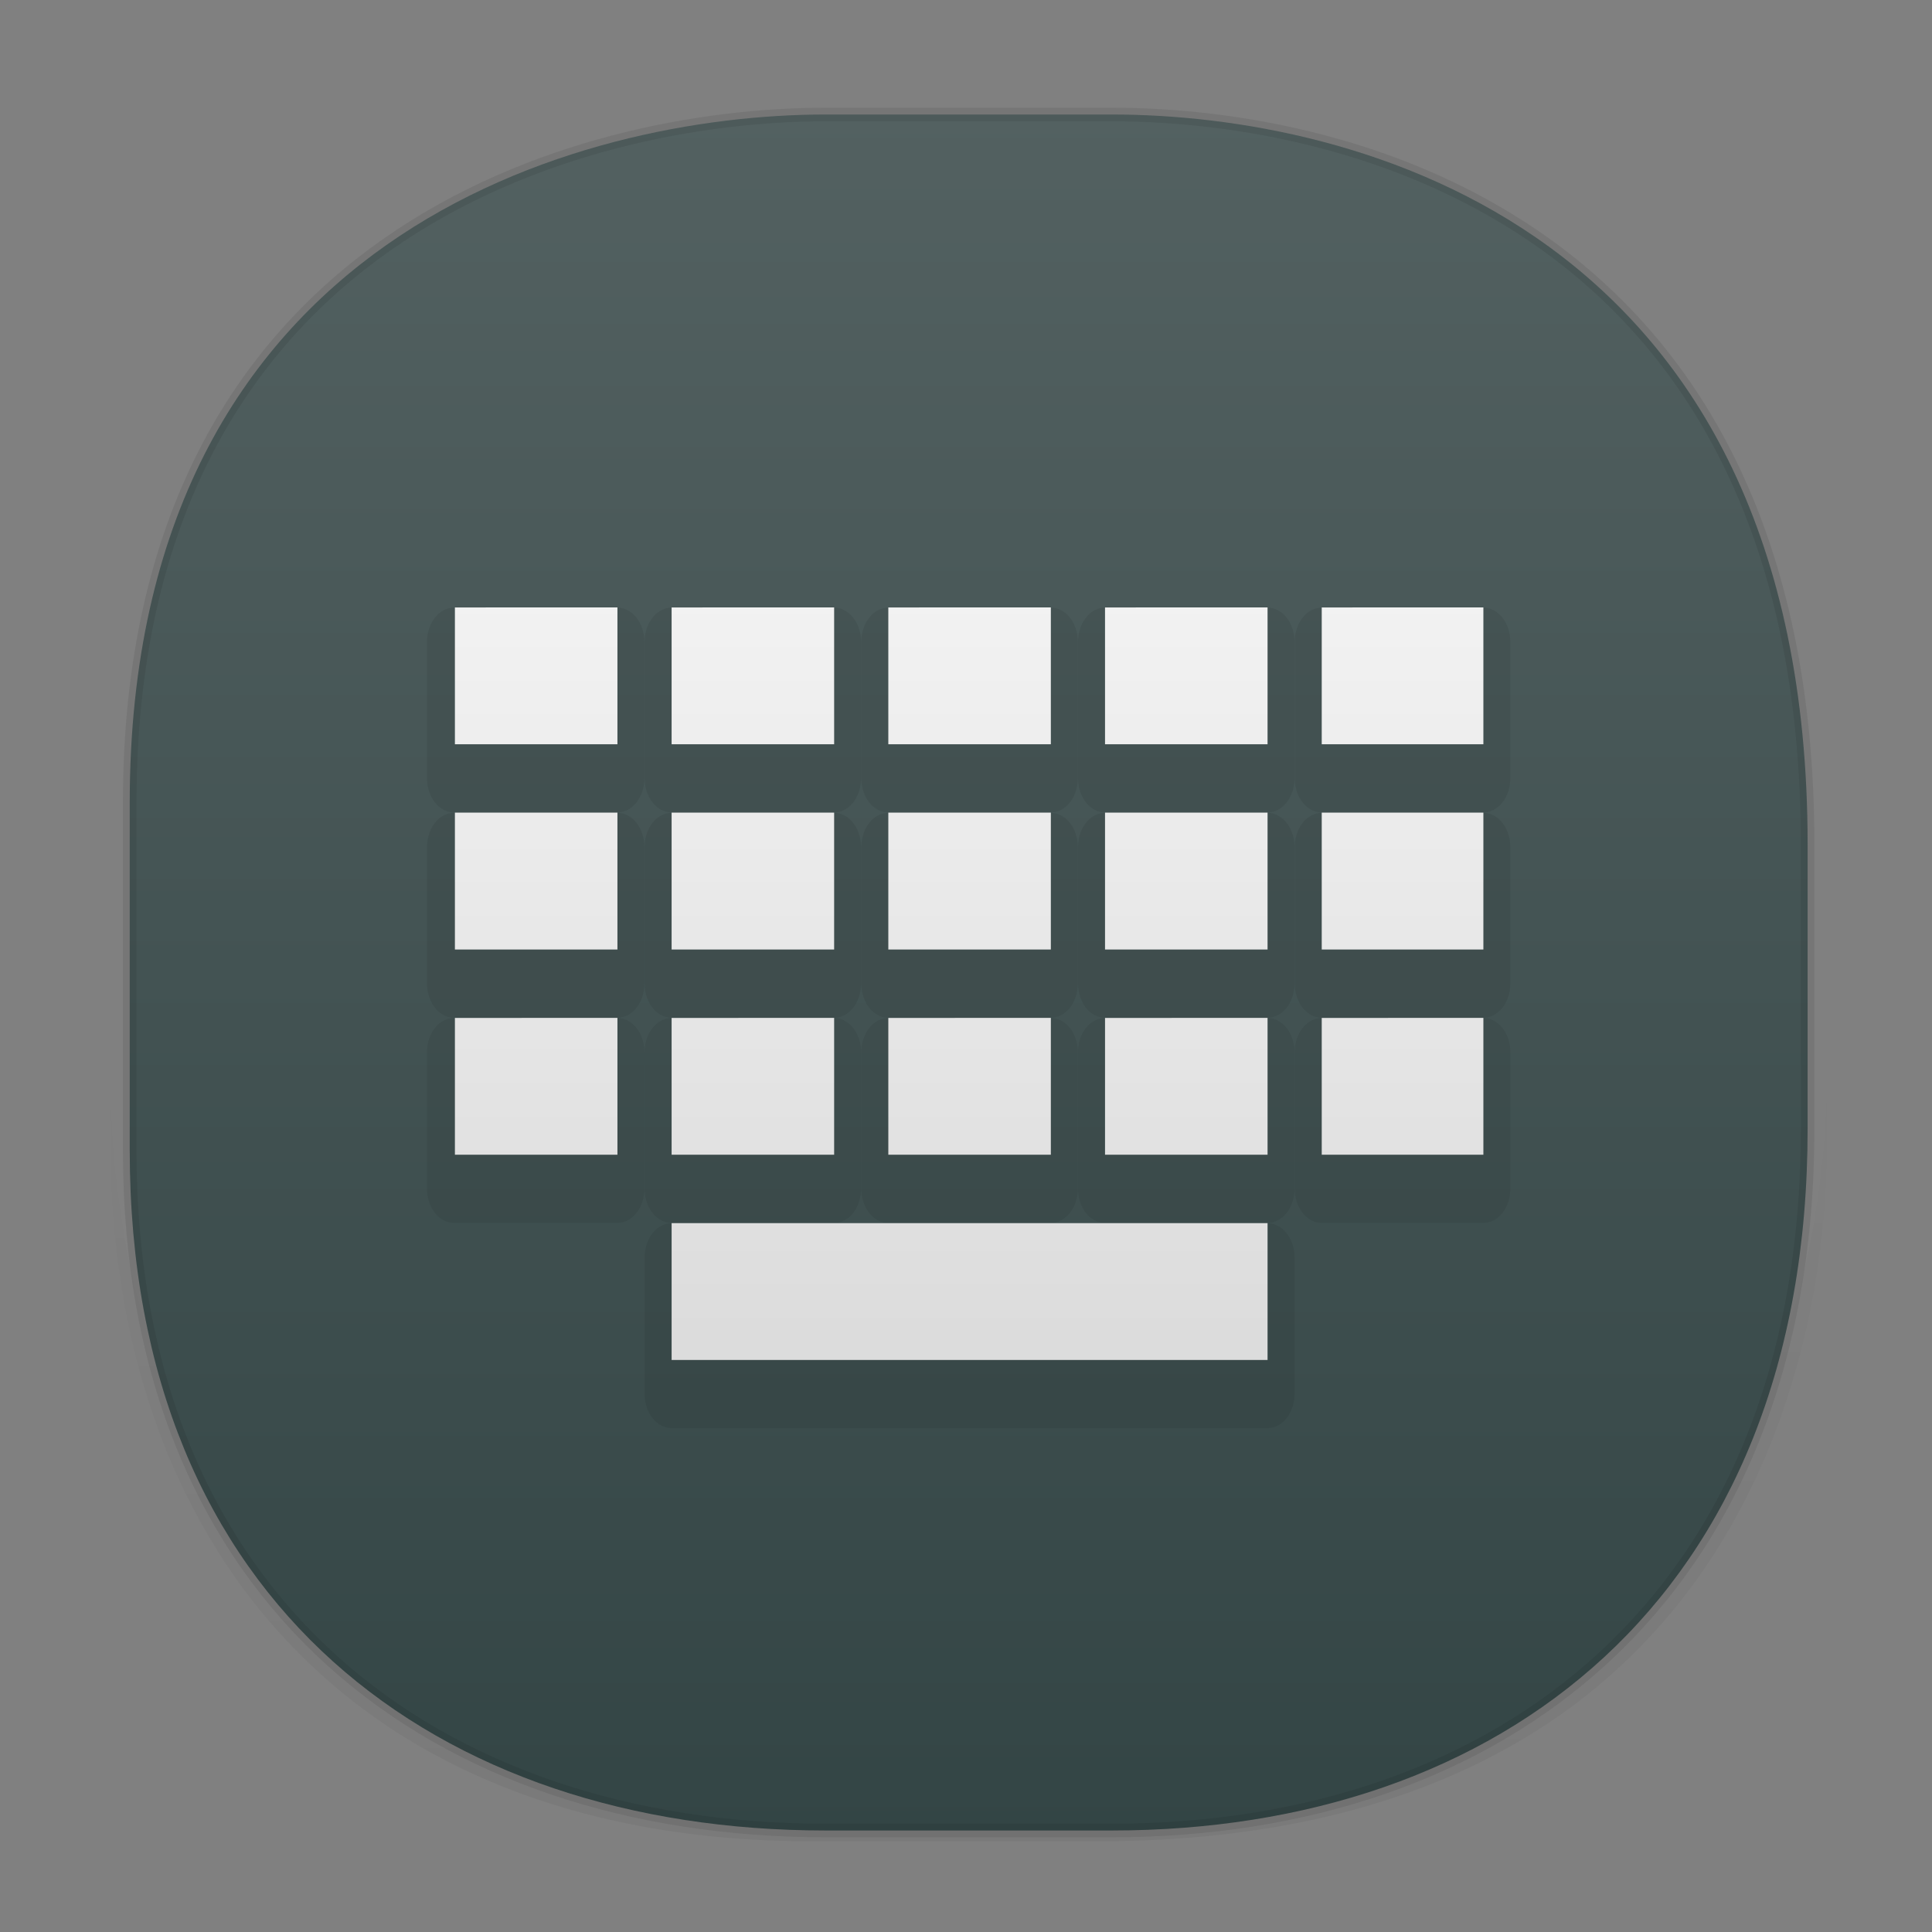 <svg xmlns:osb="http://www.openswatchbook.org/uri/2009/osb" xmlns="http://www.w3.org/2000/svg" xmlns:xlink="http://www.w3.org/1999/xlink" width="48" height="48" version="1.1" id="svg38"><rect width="100%" height="100%" fill="#808080" stroke="none"/><defs id="defs22"><linearGradient id="linearGradient4488"><stop id="stop4490" offset="0" stop-color="#000" stop-opacity=".047"/><stop id="stop4492" offset="1" stop-color="#000" stop-opacity="0"/></linearGradient><style id="style4511"/><style id="style4511-26"/><style id="style4511-9"/><style id="style4552"/><linearGradient id="e-1" y1="41.22" x1="24.392" y2="25.343" x2="20.643" gradientUnits="userSpaceOnUse"><stop stop-color="#334545" id="stop22-8"/><stop offset="1" stop-color="#536161" id="stop24-7"/></linearGradient><style id="style4511-2"/><linearGradient xlink:href="#linearGradient4488" id="linearGradient4540" gradientUnits="userSpaceOnUse" gradientTransform="matrix(.309 0 0 .304 -64.017 2.569)" x1="288.112" y1="141.785" x2="287.575" y2="79.008"/><linearGradient osb:paint="solid" id="linearGradient5293"><stop id="stop5295" offset="0" stop-color="#9a89c0" stop-opacity="1"/></linearGradient><linearGradient xlink:href="#e-1" id="linearGradient1422" x1="2.581" y1="24.161" x2="45.552" y2="24.161" gradientUnits="userSpaceOnUse" gradientTransform="rotate(-90 24.066 24.161)"/><linearGradient xlink:href="#linearGradient3680-6-6-6-3-7-1-8-8" id="linearGradient4565" gradientUnits="userSpaceOnUse" gradientTransform="matrix(.959 0 0 .811 -30.9 4.785)" x1="59.485" y1="35" x2="59.485" y2="-1"/><linearGradient id="linearGradient3680-6-6-6-3-7-1-8-8"><stop id="stop3682-4-6-1-3-7-7-4-0" offset="0" stop-color="#dcdcdc" stop-opacity="1"/><stop id="stop3684-8-5-8-0-2-6-8-4" offset="1" stop-color="#fff" stop-opacity="1"/></linearGradient></defs><style id="style4485" type="text/css"/><g id="g1409" fill-opacity="1"><path d="M2.75 26.796v1.668c0 9.575 5.68 17.283 17.44 17.283h7.05c15.392 0 18.143-11.323 18.143-17.283v-1.668c0 5.96-2.75 17.282-18.143 17.282h-7.05c-11.76 0-17.44-7.708-17.44-17.282z" id="path4516" opacity="1" fill="url(#linearGradient4540)" stroke="none" stroke-width="1.109" stroke-linecap="square" stroke-linejoin="bevel" stroke-miterlimit="4" stroke-dasharray="none" stroke-dashoffset="0" stroke-opacity=".078"/><path d="M3.223 28.58v-8.642c0-14.147 11.247-17.093 17.282-17.093h7.123c5.96 0 17.282 2.75 17.282 18.143v7.05c0 11.76-7.708 17.44-17.282 17.44h-7.123c-9.574 0-17.282-5.564-17.282-16.899z" id="path4518" opacity="1" fill="url(#linearGradient1422)" stroke="#000" stroke-width=".337" stroke-linecap="square" stroke-linejoin="bevel" stroke-miterlimit="4" stroke-dasharray="none" stroke-dashoffset="0" stroke-opacity=".078"/><path d="M11.28 15.097a.67.846 0 0 0-.67.845v3.399a.67.846 0 0 0 .67.844h4.06a.67.846 0 0 0 .669-.844v-3.4a.67.846 0 0 0-.67-.844zm5.406 0a.67.846 0 0 0-.67.845v3.399a.67.846 0 0 0 .67.844h4.038a.67.846 0 0 0 .669-.844v-3.4a.67.846 0 0 0-.67-.844zm5.384 0a.67.846 0 0 0-.67.845v3.399a.67.846 0 0 0 .67.844h4.038a.67.846 0 0 0 .669-.844v-3.4a.67.846 0 0 0-.67-.844zm5.384 0a.67.846 0 0 0-.67.845v3.399a.67.846 0 0 0 .67.844h4.038a.67.846 0 0 0 .67-.844v-3.4a.67.846 0 0 0-.67-.844zm5.384 0a.67.846 0 0 0-.67.845v3.399a.67.846 0 0 0 .67.844h4.016a.67.846 0 0 0 .669-.844v-3.4a.67.846 0 0 0-.67-.844zm-21.559 5.098a.67.846 0 0 0-.669.845v3.399a.67.846 0 0 0 .67.845h4.06a.67.846 0 0 0 .669-.845V21.04a.67.846 0 0 0-.67-.845zm5.407 0a.67.846 0 0 0-.67.845v3.399a.67.846 0 0 0 .67.845h4.038a.67.846 0 0 0 .669-.845V21.04a.67.846 0 0 0-.67-.845zm5.384 0a.67.846 0 0 0-.67.845v3.399a.67.846 0 0 0 .67.845h4.038a.67.846 0 0 0 .669-.845V21.04a.67.846 0 0 0-.67-.845zm5.384 0a.67.846 0 0 0-.67.845v3.399a.67.846 0 0 0 .67.845h4.038a.67.846 0 0 0 .67-.845V21.04a.67.846 0 0 0-.67-.845zm5.384 0a.67.846 0 0 0-.67.845v3.399a.67.846 0 0 0 .67.845h4.016a.67.846 0 0 0 .669-.845V21.04a.67.846 0 0 0-.67-.845zm-21.559 5.099a.67.846 0 0 0-.669.844v3.4a.67.846 0 0 0 .67.844h4.06a.67.846 0 0 0 .669-.845v-3.399a.67.846 0 0 0-.67-.844zm5.407 0a.67.846 0 0 0-.67.844v3.4a.67.846 0 0 0 .67.844h4.038a.67.846 0 0 0 .669-.845v-3.399a.67.846 0 0 0-.67-.844zm5.384 0a.67.846 0 0 0-.67.844v3.4a.67.846 0 0 0 .67.844h4.038a.67.846 0 0 0 .669-.845v-3.399a.67.846 0 0 0-.67-.844zm5.384 0a.67.846 0 0 0-.67.844v3.4a.67.846 0 0 0 .67.844h4.038a.67.846 0 0 0 .67-.845v-3.399a.67.846 0 0 0-.67-.844zm5.384 0a.67.846 0 0 0-.67.844v3.4a.67.846 0 0 0 .67.844h4.016a.67.846 0 0 0 .669-.845v-3.399a.67.846 0 0 0-.67-.844zm-16.152 5.098a.67.846 0 0 0-.67.845v3.399a.67.846 0 0 0 .67.845h14.806a.67.846 0 0 0 .67-.845v-3.4a.67.846 0 0 0-.67-.844z" id="path4441" style="isolation:auto;mix-blend-mode:normal;solid-color:#000;solid-opacity:1;marker:none" color="#000" clip-rule="nonzero" display="inline" overflow="visible" visibility="visible" opacity=".07" color-interpolation="sRGB" color-interpolation-filters="linearRGB" fill="#000" fill-rule="nonzero" stroke="none" stroke-width=".756" stroke-linecap="butt" stroke-linejoin="miter" stroke-miterlimit="4" stroke-dasharray="none" stroke-dashoffset="0" stroke-opacity="1" color-rendering="auto" image-rendering="auto" shape-rendering="auto" text-rendering="auto"/><path style="marker:none" d="M11.302 15.092v3.399h4.038v-3.4zm5.384 0v3.399h4.038v-3.4zm5.384 0v3.399h4.038v-3.4zm5.384 0v3.399h4.038v-3.4zm5.384 0v3.399h4.016v-3.4zM11.302 20.19v3.4h4.038v-3.4zm5.384 0v3.4h4.038v-3.4zm5.384 0v3.4h4.038v-3.4zm5.384 0v3.4h4.038v-3.4zm5.384 0v3.4h4.016v-3.4zm-21.536 5.1v3.399h4.038v-3.4zm5.384 0v3.399h4.038v-3.4zm5.384 0v3.399h4.038v-3.4zm5.384 0v3.399h4.038v-3.4zm5.384 0v3.399h4.016v-3.4zm-16.152 5.098v3.4h14.806v-3.4z" id="path4239" color="#000" display="inline" overflow="visible" visibility="visible" fill="url(#linearGradient4565)" fill-rule="nonzero" stroke="none" stroke-width=".756"/></g></svg>